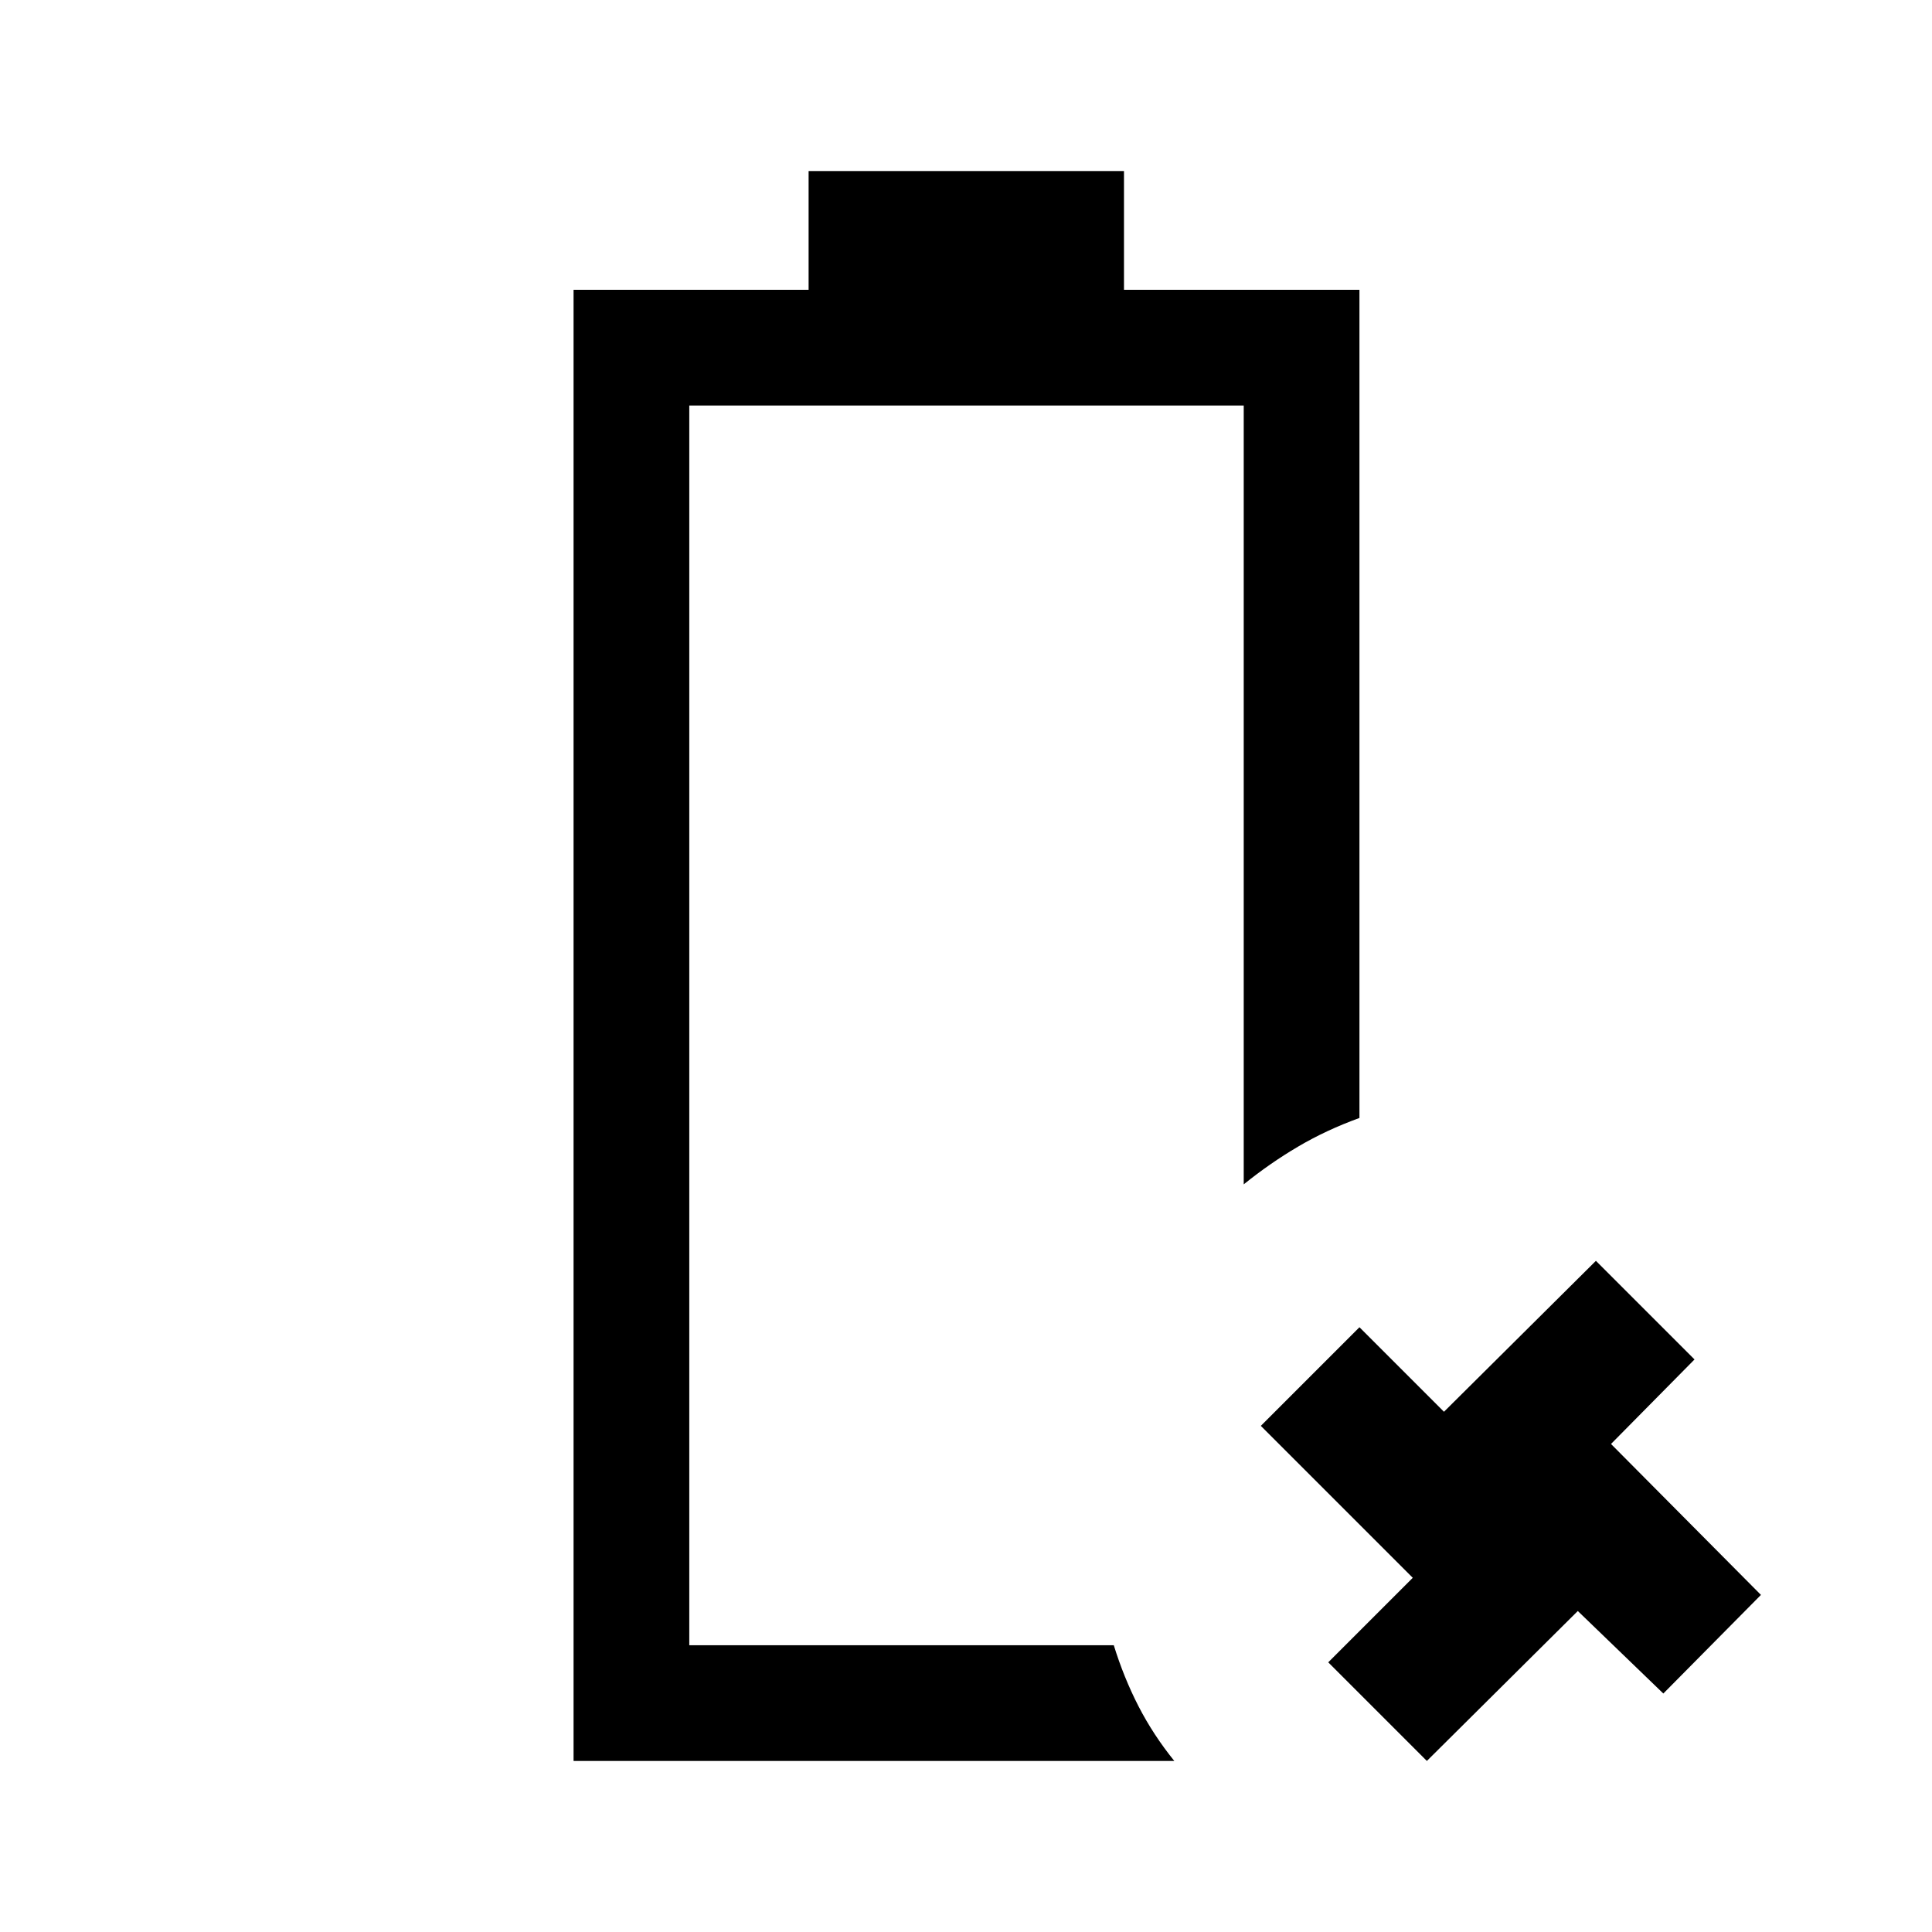 <svg xmlns="http://www.w3.org/2000/svg" height="48" viewBox="0 -960 960 960" width="48"><path d="M285-85v-731h116.79v-59H558.5v59h117v411.51Q659-398.5 645-390.25t-27 18.75v-387H342.5v616h210.93q4.97 16.08 12.27 30.29T583.5-85H285Zm57.5-57.5ZM709-85l-49-49 42-42-75.5-75.5 49-49 42 42 75.5-75 49 49-41.5 42 74.5 75-48.5 49-42.5-41L709-85Z"/></svg>
